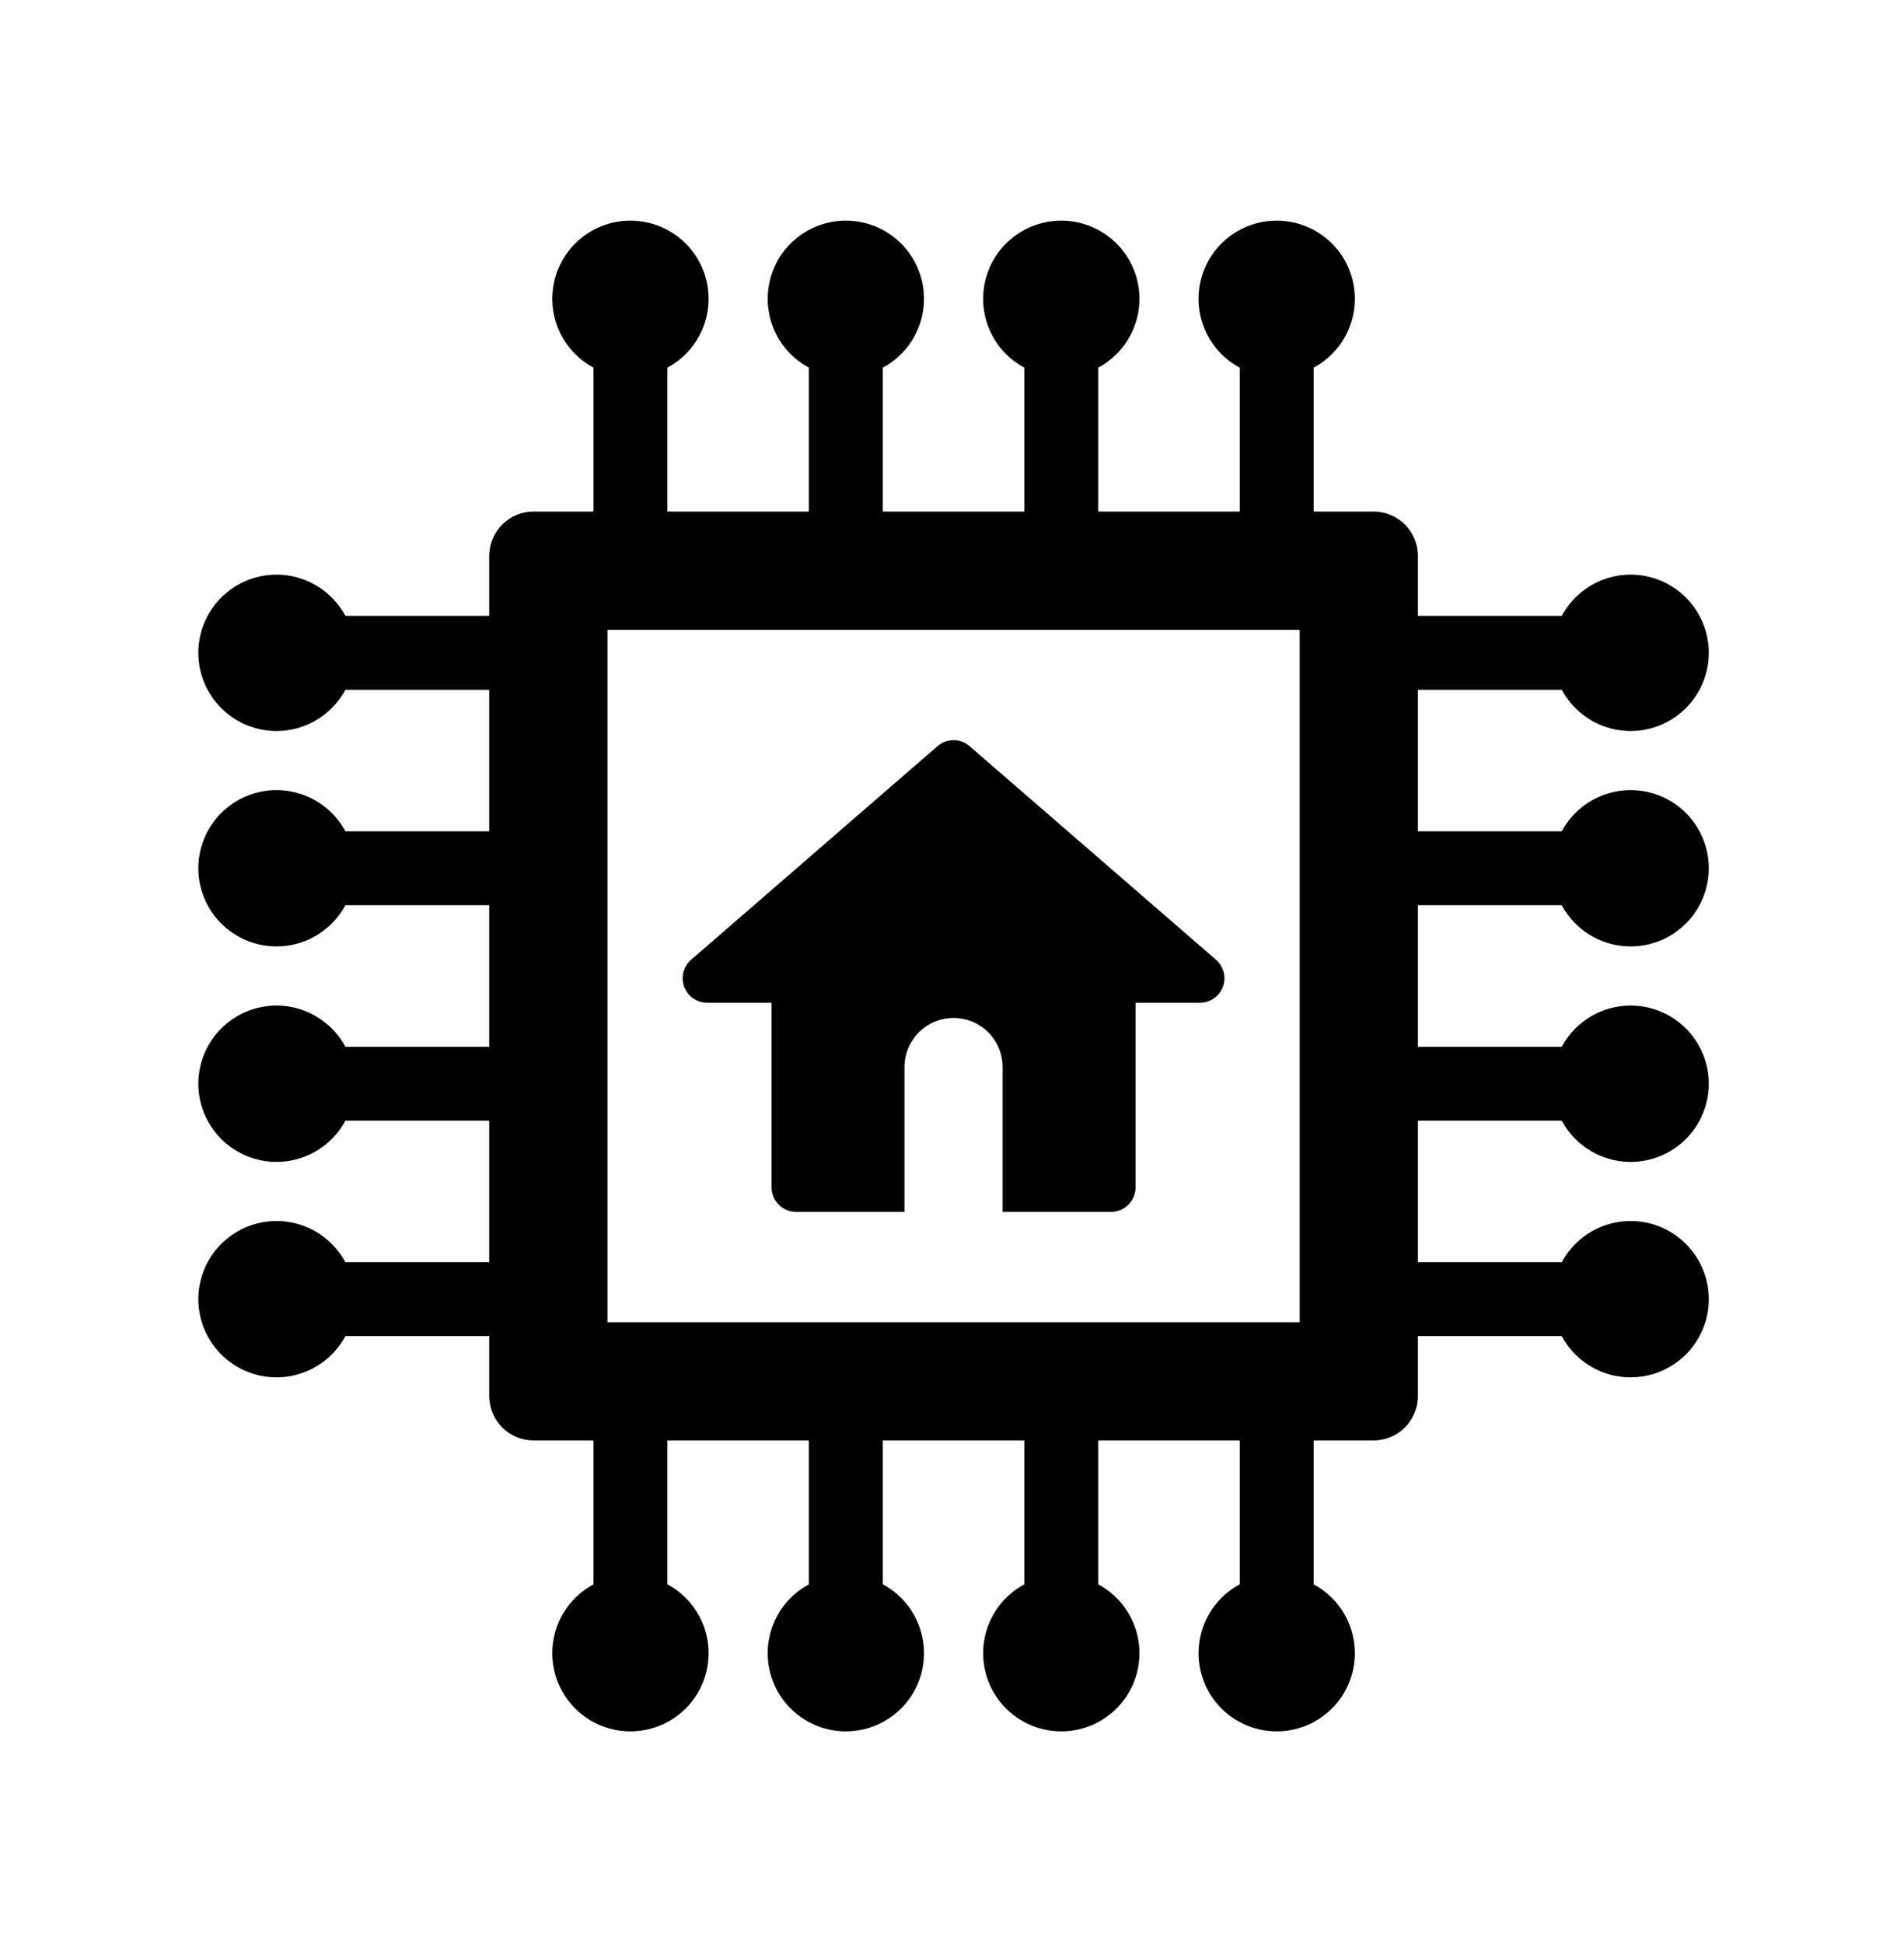 <svg width="48" height="49" viewBox="0 0 48 49" fill="none" xmlns="http://www.w3.org/2000/svg">
  <path
    d="M39.372 22.816C39.651 23.335 40.148 23.703 40.726 23.817C41.304 23.932 41.904 23.781 42.359 23.407C42.815 23.033 43.079 22.474 43.079 21.884C43.079 21.295 42.815 20.736 42.359 20.362C41.904 19.988 41.304 19.837 40.726 19.952C40.148 20.066 39.651 20.434 39.372 20.953H35.746V17.386H39.372C39.651 17.905 40.148 18.273 40.726 18.387C41.304 18.502 41.904 18.351 42.359 17.977C42.815 17.602 43.079 17.044 43.079 16.454C43.079 15.864 42.815 15.306 42.359 14.932C41.904 14.557 41.304 14.407 40.726 14.521C40.148 14.636 39.651 15.003 39.372 15.523H35.746V14.013C35.746 13.716 35.628 13.431 35.418 13.221C35.208 13.011 34.923 12.893 34.626 12.893H33.117V9.267C33.636 8.989 34.004 8.492 34.118 7.913C34.233 7.335 34.082 6.736 33.708 6.28C33.333 5.825 32.775 5.561 32.185 5.561C31.596 5.561 31.037 5.825 30.663 6.28C30.288 6.736 30.138 7.335 30.252 7.913C30.367 8.492 30.734 8.989 31.254 9.267V12.893H27.686V9.267C28.206 8.989 28.573 8.492 28.688 7.913C28.802 7.335 28.652 6.736 28.277 6.28C27.903 5.825 27.345 5.561 26.755 5.561C26.165 5.561 25.607 5.825 25.232 6.28C24.858 6.736 24.708 7.335 24.822 7.913C24.936 8.492 25.304 8.989 25.823 9.267V12.893H22.256V9.267C22.775 8.989 23.142 8.492 23.257 7.913C23.371 7.335 23.221 6.736 22.846 6.28C22.472 5.825 21.913 5.561 21.324 5.561C20.734 5.561 20.176 5.825 19.801 6.28C19.427 6.736 19.277 7.335 19.391 7.913C19.506 8.492 19.873 8.989 20.392 9.267V12.893H16.825V9.267C17.345 8.989 17.712 8.492 17.826 7.913C17.941 7.335 17.79 6.736 17.416 6.28C17.042 5.825 16.483 5.561 15.893 5.561C15.304 5.561 14.745 5.825 14.371 6.28C13.997 6.736 13.846 7.335 13.961 7.913C14.075 8.492 14.443 8.989 14.962 9.267V12.893H13.453C13.155 12.893 12.871 13.011 12.661 13.221C12.451 13.431 12.333 13.716 12.333 14.013V15.523H8.707C8.428 15.003 7.931 14.636 7.353 14.521C6.775 14.407 6.175 14.557 5.72 14.932C5.264 15.306 5 15.864 5 16.454C5 17.044 5.264 17.602 5.72 17.977C6.175 18.351 6.775 18.502 7.353 18.387C7.931 18.273 8.428 17.905 8.707 17.386H12.333V20.953H8.707C8.428 20.434 7.931 20.066 7.353 19.952C6.775 19.837 6.175 19.988 5.72 20.362C5.264 20.736 5 21.295 5 21.884C5 22.474 5.264 23.033 5.72 23.407C6.175 23.781 6.775 23.932 7.353 23.817C7.931 23.703 8.428 23.335 8.707 22.816H12.333V26.384H8.707C8.428 25.865 7.931 25.497 7.353 25.383C6.775 25.268 6.175 25.419 5.72 25.793C5.264 26.168 5 26.726 5 27.316C5 27.905 5.264 28.464 5.72 28.838C6.175 29.212 6.775 29.363 7.353 29.248C7.931 29.134 8.428 28.767 8.707 28.247H12.333V31.814H8.707C8.428 31.295 7.931 30.927 7.353 30.813C6.775 30.698 6.175 30.849 5.72 31.224C5.264 31.598 5 32.156 5 32.746C5 33.336 5.264 33.894 5.72 34.268C6.175 34.643 6.775 34.793 7.353 34.679C7.931 34.564 8.428 34.197 8.707 33.677H12.333V35.187C12.333 35.484 12.451 35.769 12.661 35.979C12.871 36.188 13.155 36.307 13.453 36.307H14.962V39.933C14.443 40.212 14.075 40.708 13.961 41.287C13.846 41.865 13.997 42.464 14.371 42.92C14.745 43.375 15.304 43.639 15.893 43.639C16.483 43.639 17.042 43.375 17.416 42.92C17.791 42.464 17.941 41.865 17.827 41.287C17.712 40.708 17.345 40.211 16.825 39.933V36.307H20.392V39.933C19.873 40.212 19.506 40.708 19.391 41.287C19.276 41.865 19.427 42.464 19.802 42.92C20.176 43.375 20.734 43.639 21.324 43.639C21.913 43.639 22.472 43.375 22.846 42.92C23.221 42.464 23.371 41.865 23.257 41.287C23.142 40.708 22.775 40.211 22.256 39.933V36.307H25.823V39.933C25.304 40.212 24.936 40.708 24.822 41.287C24.708 41.865 24.858 42.464 25.233 42.92C25.607 43.375 26.165 43.639 26.755 43.639C27.345 43.639 27.903 43.375 28.277 42.92C28.652 42.464 28.802 41.865 28.688 41.287C28.573 40.708 28.206 40.211 27.686 39.933V36.307H31.254V39.933C30.734 40.212 30.367 40.708 30.253 41.287C30.138 41.865 30.289 42.464 30.663 42.92C31.037 43.375 31.596 43.639 32.185 43.639C32.775 43.639 33.333 43.375 33.708 42.92C34.082 42.464 34.233 41.865 34.118 41.287C34.004 40.708 33.636 40.211 33.117 39.933V36.307H34.626C34.923 36.307 35.208 36.188 35.418 35.979C35.628 35.769 35.746 35.484 35.746 35.187V33.677H39.372C39.651 34.197 40.148 34.565 40.726 34.679C41.304 34.793 41.904 34.643 42.359 34.268C42.815 33.894 43.079 33.336 43.079 32.746C43.079 32.156 42.815 31.598 42.359 31.224C41.904 30.849 41.304 30.698 40.726 30.813C40.148 30.927 39.651 31.295 39.372 31.814H35.746V28.247H39.372C39.651 28.767 40.148 29.134 40.726 29.248C41.304 29.363 41.904 29.212 42.359 28.838C42.815 28.464 43.079 27.905 43.079 27.316C43.079 26.726 42.815 26.168 42.359 25.793C41.904 25.419 41.304 25.268 40.726 25.383C40.148 25.497 39.651 25.864 39.372 26.384H35.746V22.816L39.372 22.816ZM32.765 33.326H15.314V15.875H32.765V33.326Z"
    fill="currentColor" />
  <path
    d="M17.829 25.276H19.451V29.927C19.451 30.091 19.516 30.248 19.632 30.364C19.748 30.48 19.905 30.545 20.069 30.545H22.802V26.894C22.802 26.452 23.038 26.044 23.421 25.823C23.803 25.602 24.275 25.602 24.658 25.823C25.041 26.044 25.276 26.452 25.276 26.894V30.545H28.009C28.173 30.545 28.331 30.48 28.447 30.364C28.563 30.248 28.628 30.091 28.628 29.927V25.276H30.25C30.508 25.276 30.739 25.115 30.83 24.873C30.92 24.631 30.85 24.359 30.655 24.19L24.444 18.808C24.212 18.606 23.867 18.606 23.634 18.808L17.423 24.19C17.228 24.359 17.159 24.631 17.249 24.873C17.339 25.115 17.57 25.276 17.829 25.276H17.829Z"
    fill="currentColor" />
</svg>

